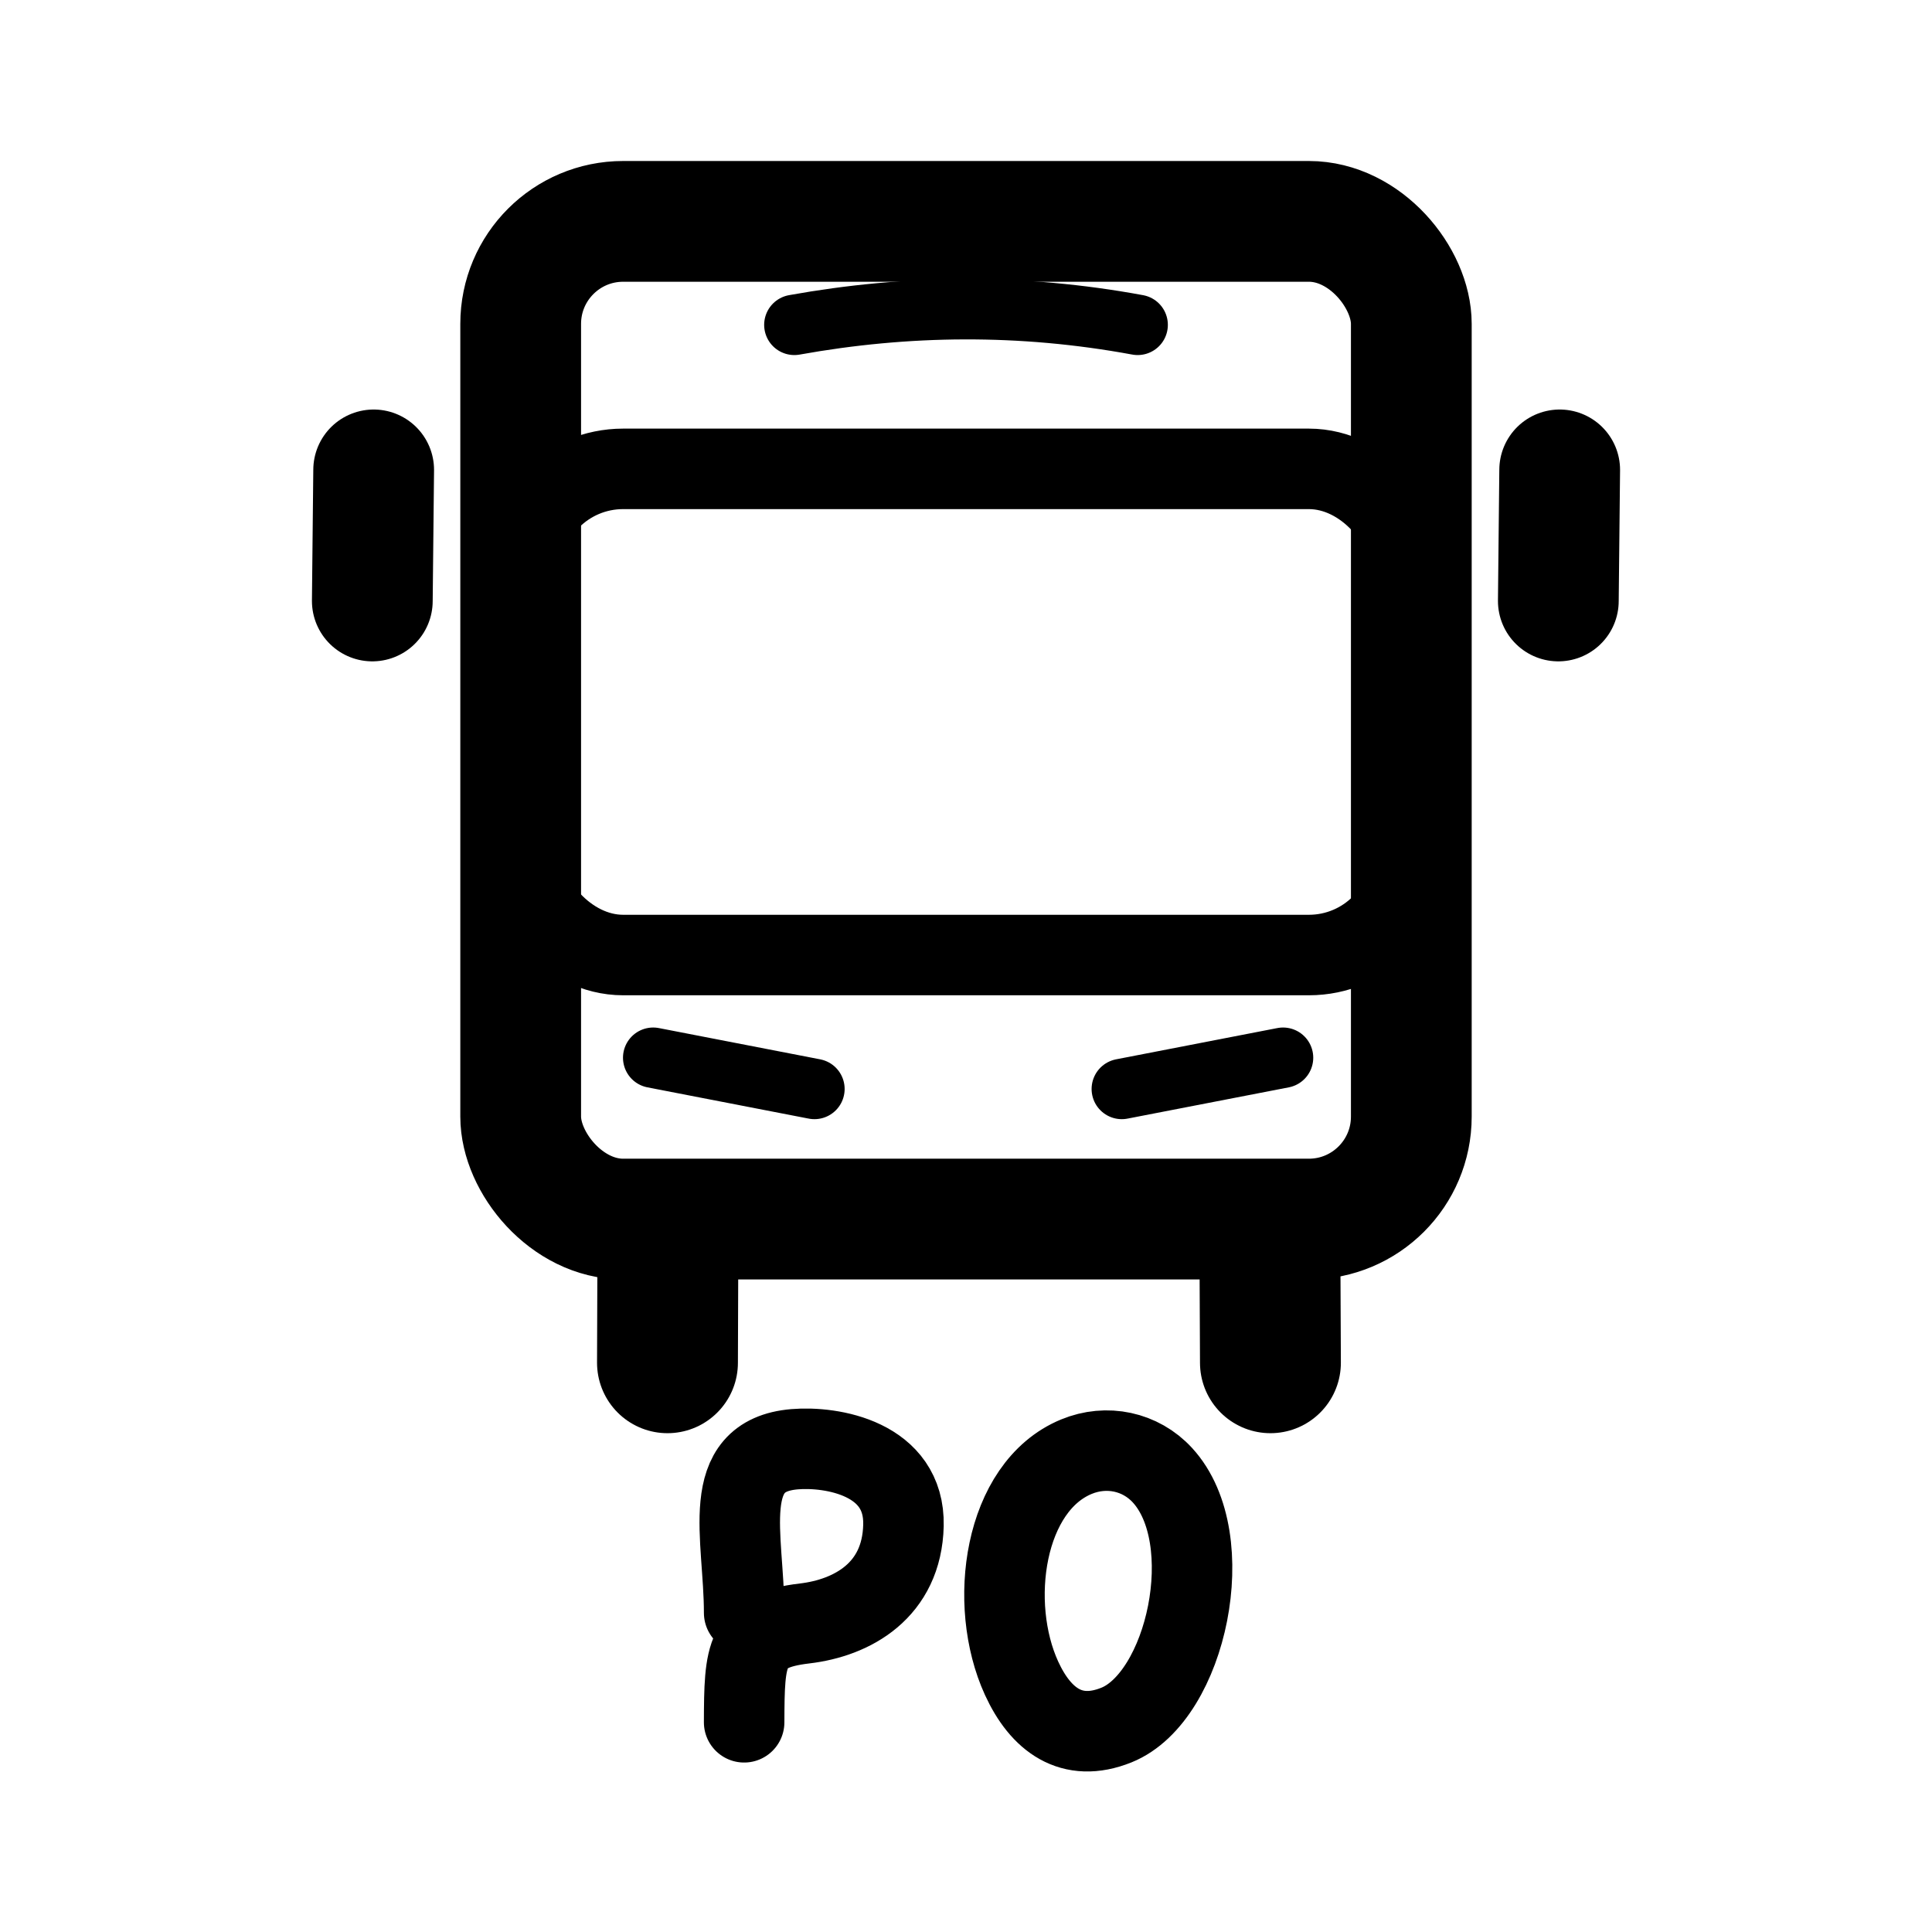 <?xml version="1.0" encoding="UTF-8" standalone="no"?>
<!-- Created with Inkscape (http://www.inkscape.org/) -->

<svg
   width="192"
   height="192"
   viewBox="0 0 192 192"
   version="1.1"
   id="svg5"
   xml:space="preserve"
   xmlns="http://www.w3.org/2000/svg"
   xmlns:svg="http://www.w3.org/2000/svg"><defs
     id="defs2"><rect
       x="71.095"
       y="149.148"
       width="58.403"
       height="61.861"
       id="rect3" /></defs><g
     id="layer1"
     style="display:inline"><rect
       style="fill:none;fill-opacity:1;stroke:#000000;stroke-width:12;stroke-linecap:round;stroke-linejoin:round;stroke-miterlimit:6"
       id="rect1"
       width="88.51"
       height="99.151"
       x="51.745"
       y="22"
       ry="10.185" /><rect
       style="fill:none;fill-opacity:1;stroke:#000000;stroke-width:8;stroke-linecap:round;stroke-linejoin:round;stroke-miterlimit:6;stroke-dasharray:none"
       id="rect2"
       width="88.51"
       height="48.315"
       x="51.745"
       y="46.595"
       ry="10.185" /><path
       style="fill:none;fill-opacity:1;stroke:#000000;stroke-width:6;stroke-linecap:round;stroke-linejoin:round;stroke-miterlimit:6;stroke-dasharray:none"
       d="m 78.941,32.285 c 11.172,-2.009 22.532,-2.139 34.119,0"
       id="path2" /><path
       style="fill:none;fill-opacity:1;stroke:#000000;stroke-width:6;stroke-linecap:round;stroke-linejoin:round;stroke-miterlimit:6;stroke-dasharray:none"
       d="m 111.482,108.221 16.027,-3.107"
       id="path4" /><path
       style="fill:none;fill-opacity:1;stroke:#000000;stroke-width:6;stroke-linecap:round;stroke-linejoin:round;stroke-miterlimit:6;stroke-dasharray:none"
       d="M 80.939,108.221 64.912,105.114"
       id="path5" /><path
       style="fill:none;fill-opacity:1;stroke:#000000;stroke-width:14;stroke-linecap:round;stroke-linejoin:round;stroke-miterlimit:6;stroke-dasharray:none"
       d="m 126.254,135.429 -0.057,-13.027"
       id="path6" /><path
       style="fill:none;fill-opacity:1;stroke:#000000;stroke-width:14;stroke-linecap:round;stroke-linejoin:round;stroke-miterlimit:6;stroke-dasharray:none"
       d="m 66.333,135.429 0.045,-13.027"
       id="path7" /><path
       style="fill:none;fill-opacity:1;stroke:#000000;stroke-width:12;stroke-linecap:round;stroke-linejoin:round;stroke-miterlimit:6;stroke-dasharray:none"
       d="M 154.865,59.725 155,46.698"
       id="path8" /><path
       style="fill:none;fill-opacity:1;stroke:#000000;stroke-width:12;stroke-linecap:round;stroke-linejoin:round;stroke-miterlimit:6;stroke-dasharray:none"
       d="M 37,59.725 37.135,46.698"
       id="path9" /><path
       style="fill:none;stroke:#000000;stroke-width:8;stroke-linecap:round;stroke-linejoin:round;stroke-miterlimit:6;stroke-dasharray:none"
       d="m 73.953,160.277 c 0,-7.59 -2.631,-15.616 5.019,-16.255 3.671,-0.307 10.97,0.89 10.813,7.566 -0.152,6.476 -5.091,9.194 -9.828,9.75 -5.9,0.693 -5.982,2.981 -6.005,9.821 M 106.968,144.765 c 3.011,-1.245 6.375,-0.531 8.551,1.836 5.793,6.301 2.4,22.028 -4.571,24.833 -4.462,1.795 -7.535,-0.531 -9.423,-4.649 -3.4,-7.419 -1.764,-19.041 5.443,-22.02"
       id="path1" /></g></svg>
